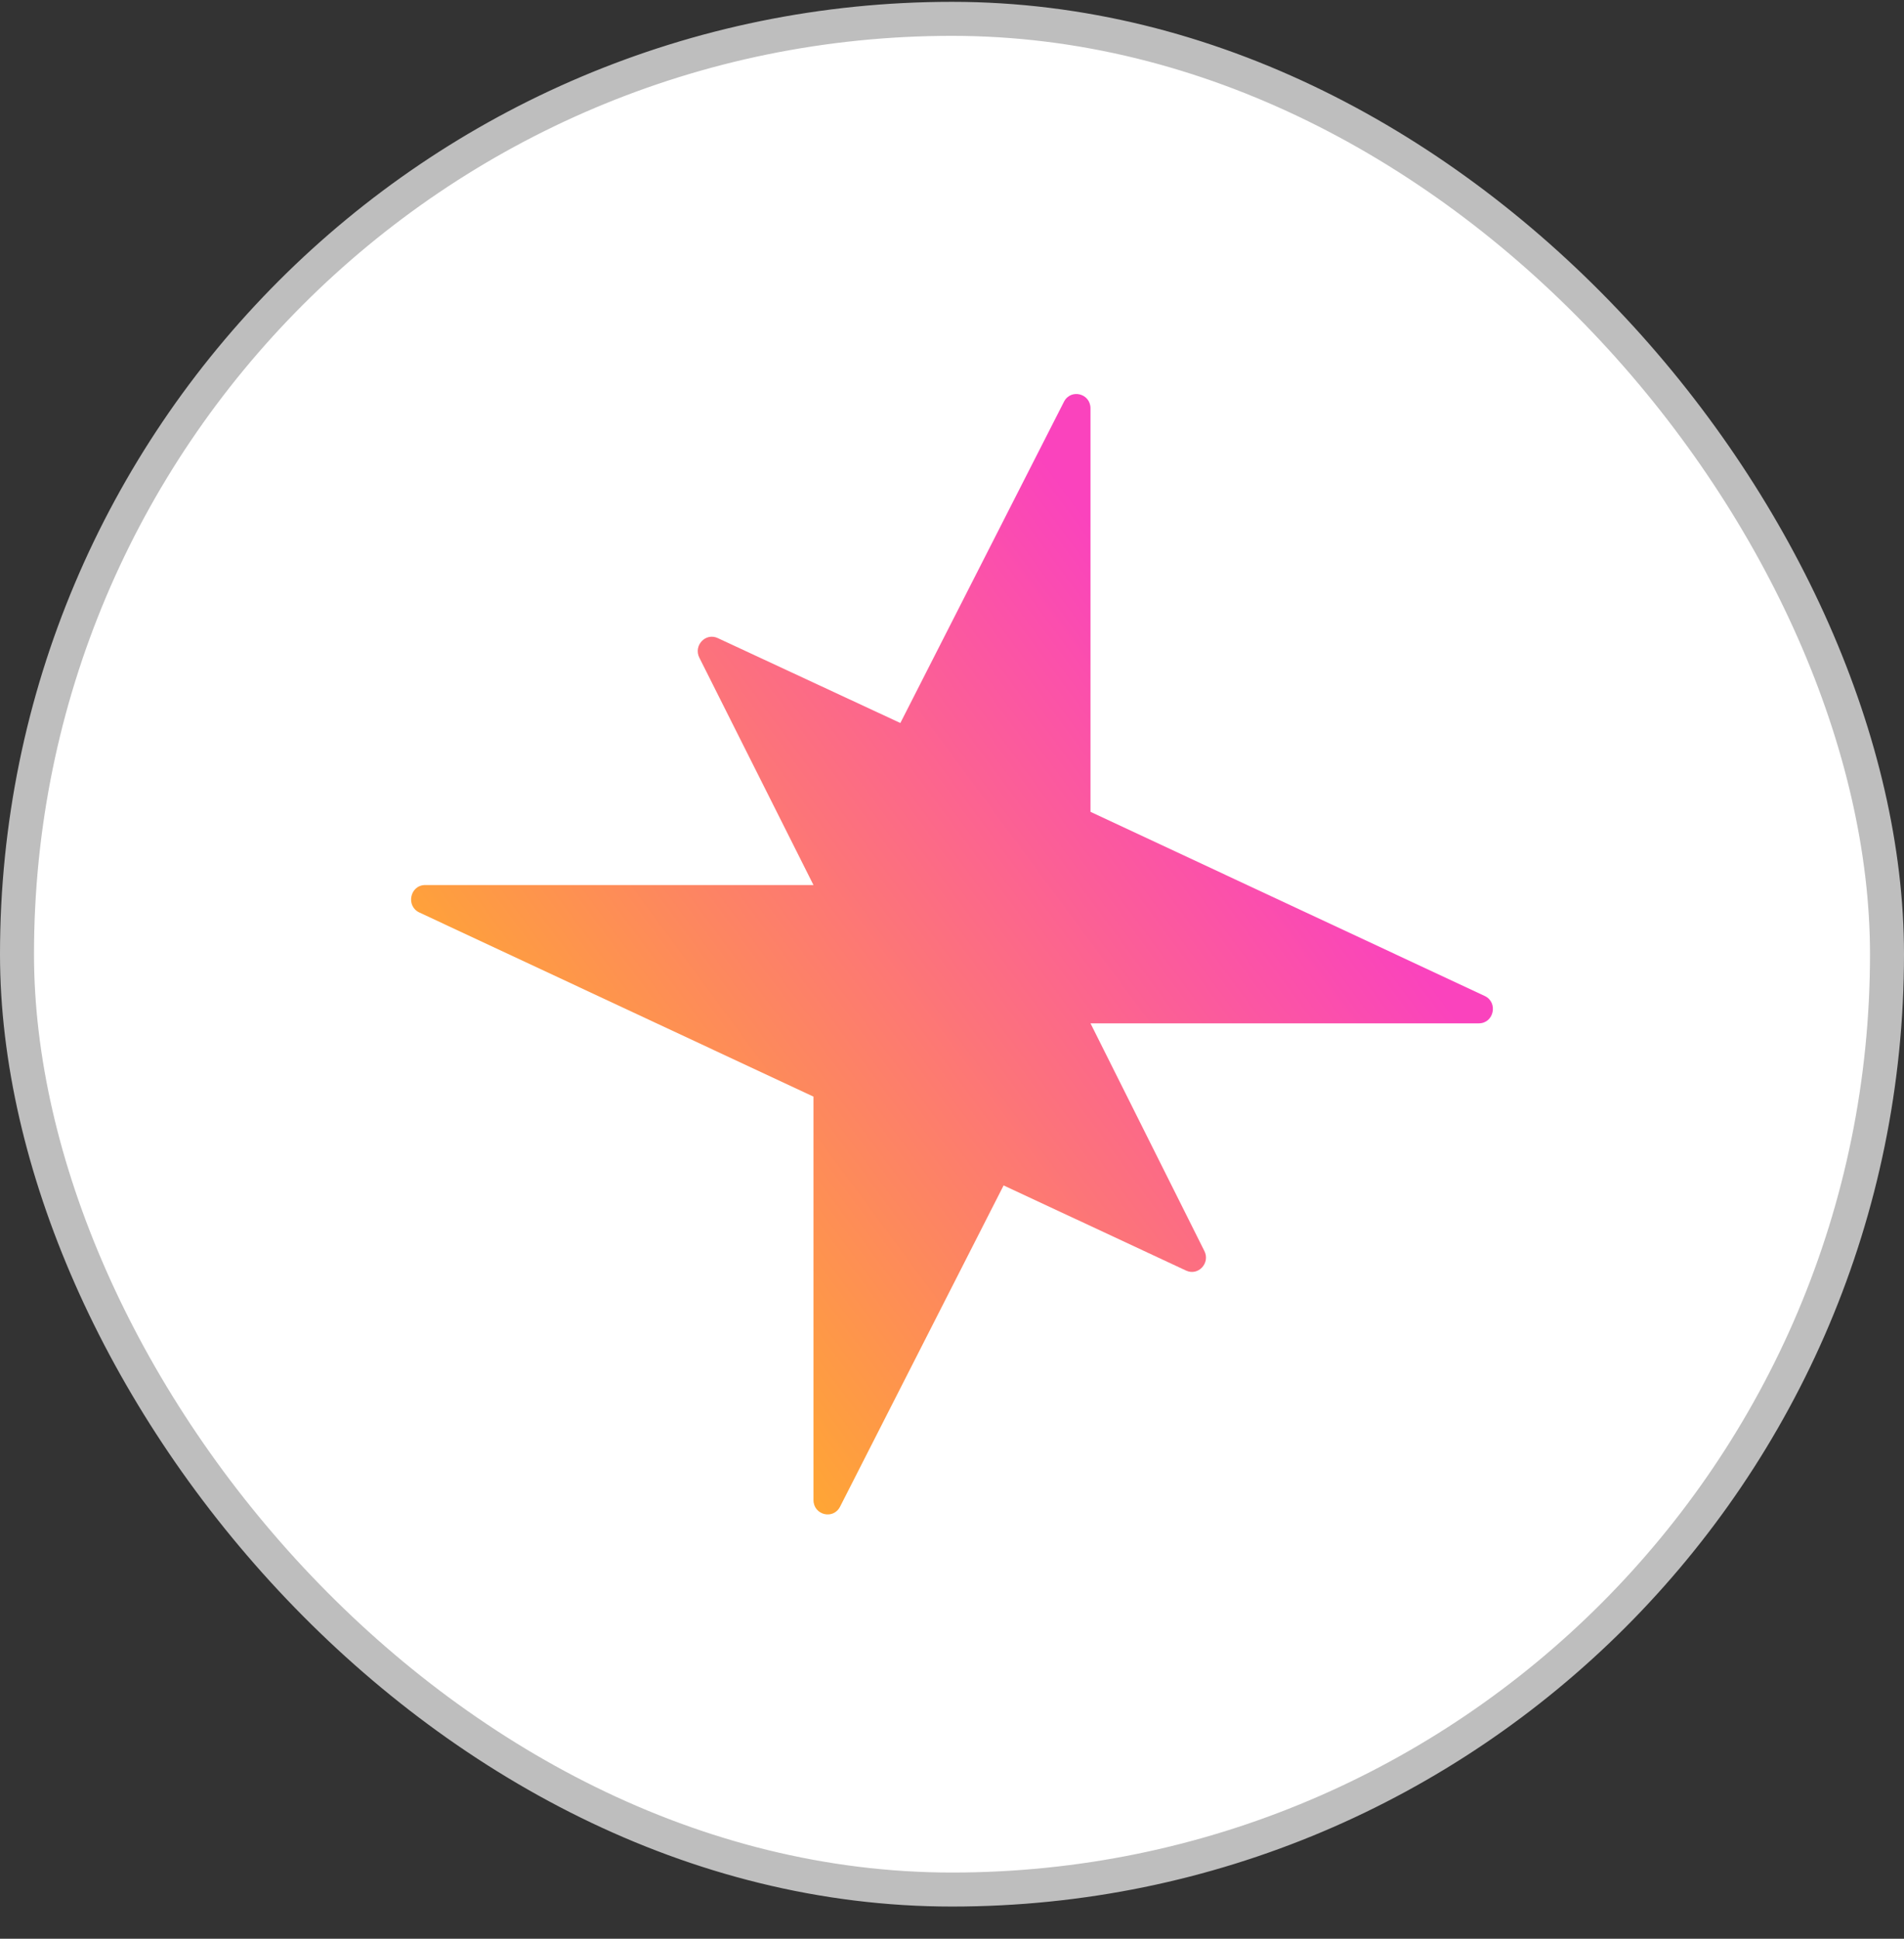 <svg width="56" height="57" viewBox="0 0 56 57" fill="none" xmlns="http://www.w3.org/2000/svg">
<rect x="0" y="0" width="56" height="57" fill="#333333" stroke="none"/>
<rect x="0.5" y="0.554" width="55" height="55" rx="27.5" fill="white"/>
<rect x="0.5" y="0.554" width="55" height="55" rx="27.5" stroke="#BEBEBE"/>
<path d="M32.076 30.087H43.495C43.939 30.087 44.071 29.47 43.667 29.282L32.073 23.868V12.006C32.073 11.565 31.493 11.42 31.293 11.812L26.481 21.257L21.108 18.759C20.752 18.594 20.39 18.98 20.569 19.337L23.926 26.021H12.505C12.06 26.021 11.929 26.638 12.334 26.828L23.926 32.242V44.102C23.926 44.544 24.508 44.69 24.708 44.297L29.518 34.852L34.884 37.356C35.241 37.523 35.602 37.136 35.423 36.78L32.075 30.09L32.076 30.087Z" fill="url(#paint0_linear_135_397)"/>
<defs>
<linearGradient id="paint0_linear_135_397" x1="36.422" y1="21.19" x2="16.645" y2="35.837" gradientUnits="userSpaceOnUse">
<stop stop-color="#FA43BD"/>
<stop offset="1" stop-color="#FFA930"/>
</linearGradient>
</defs>
</svg>
